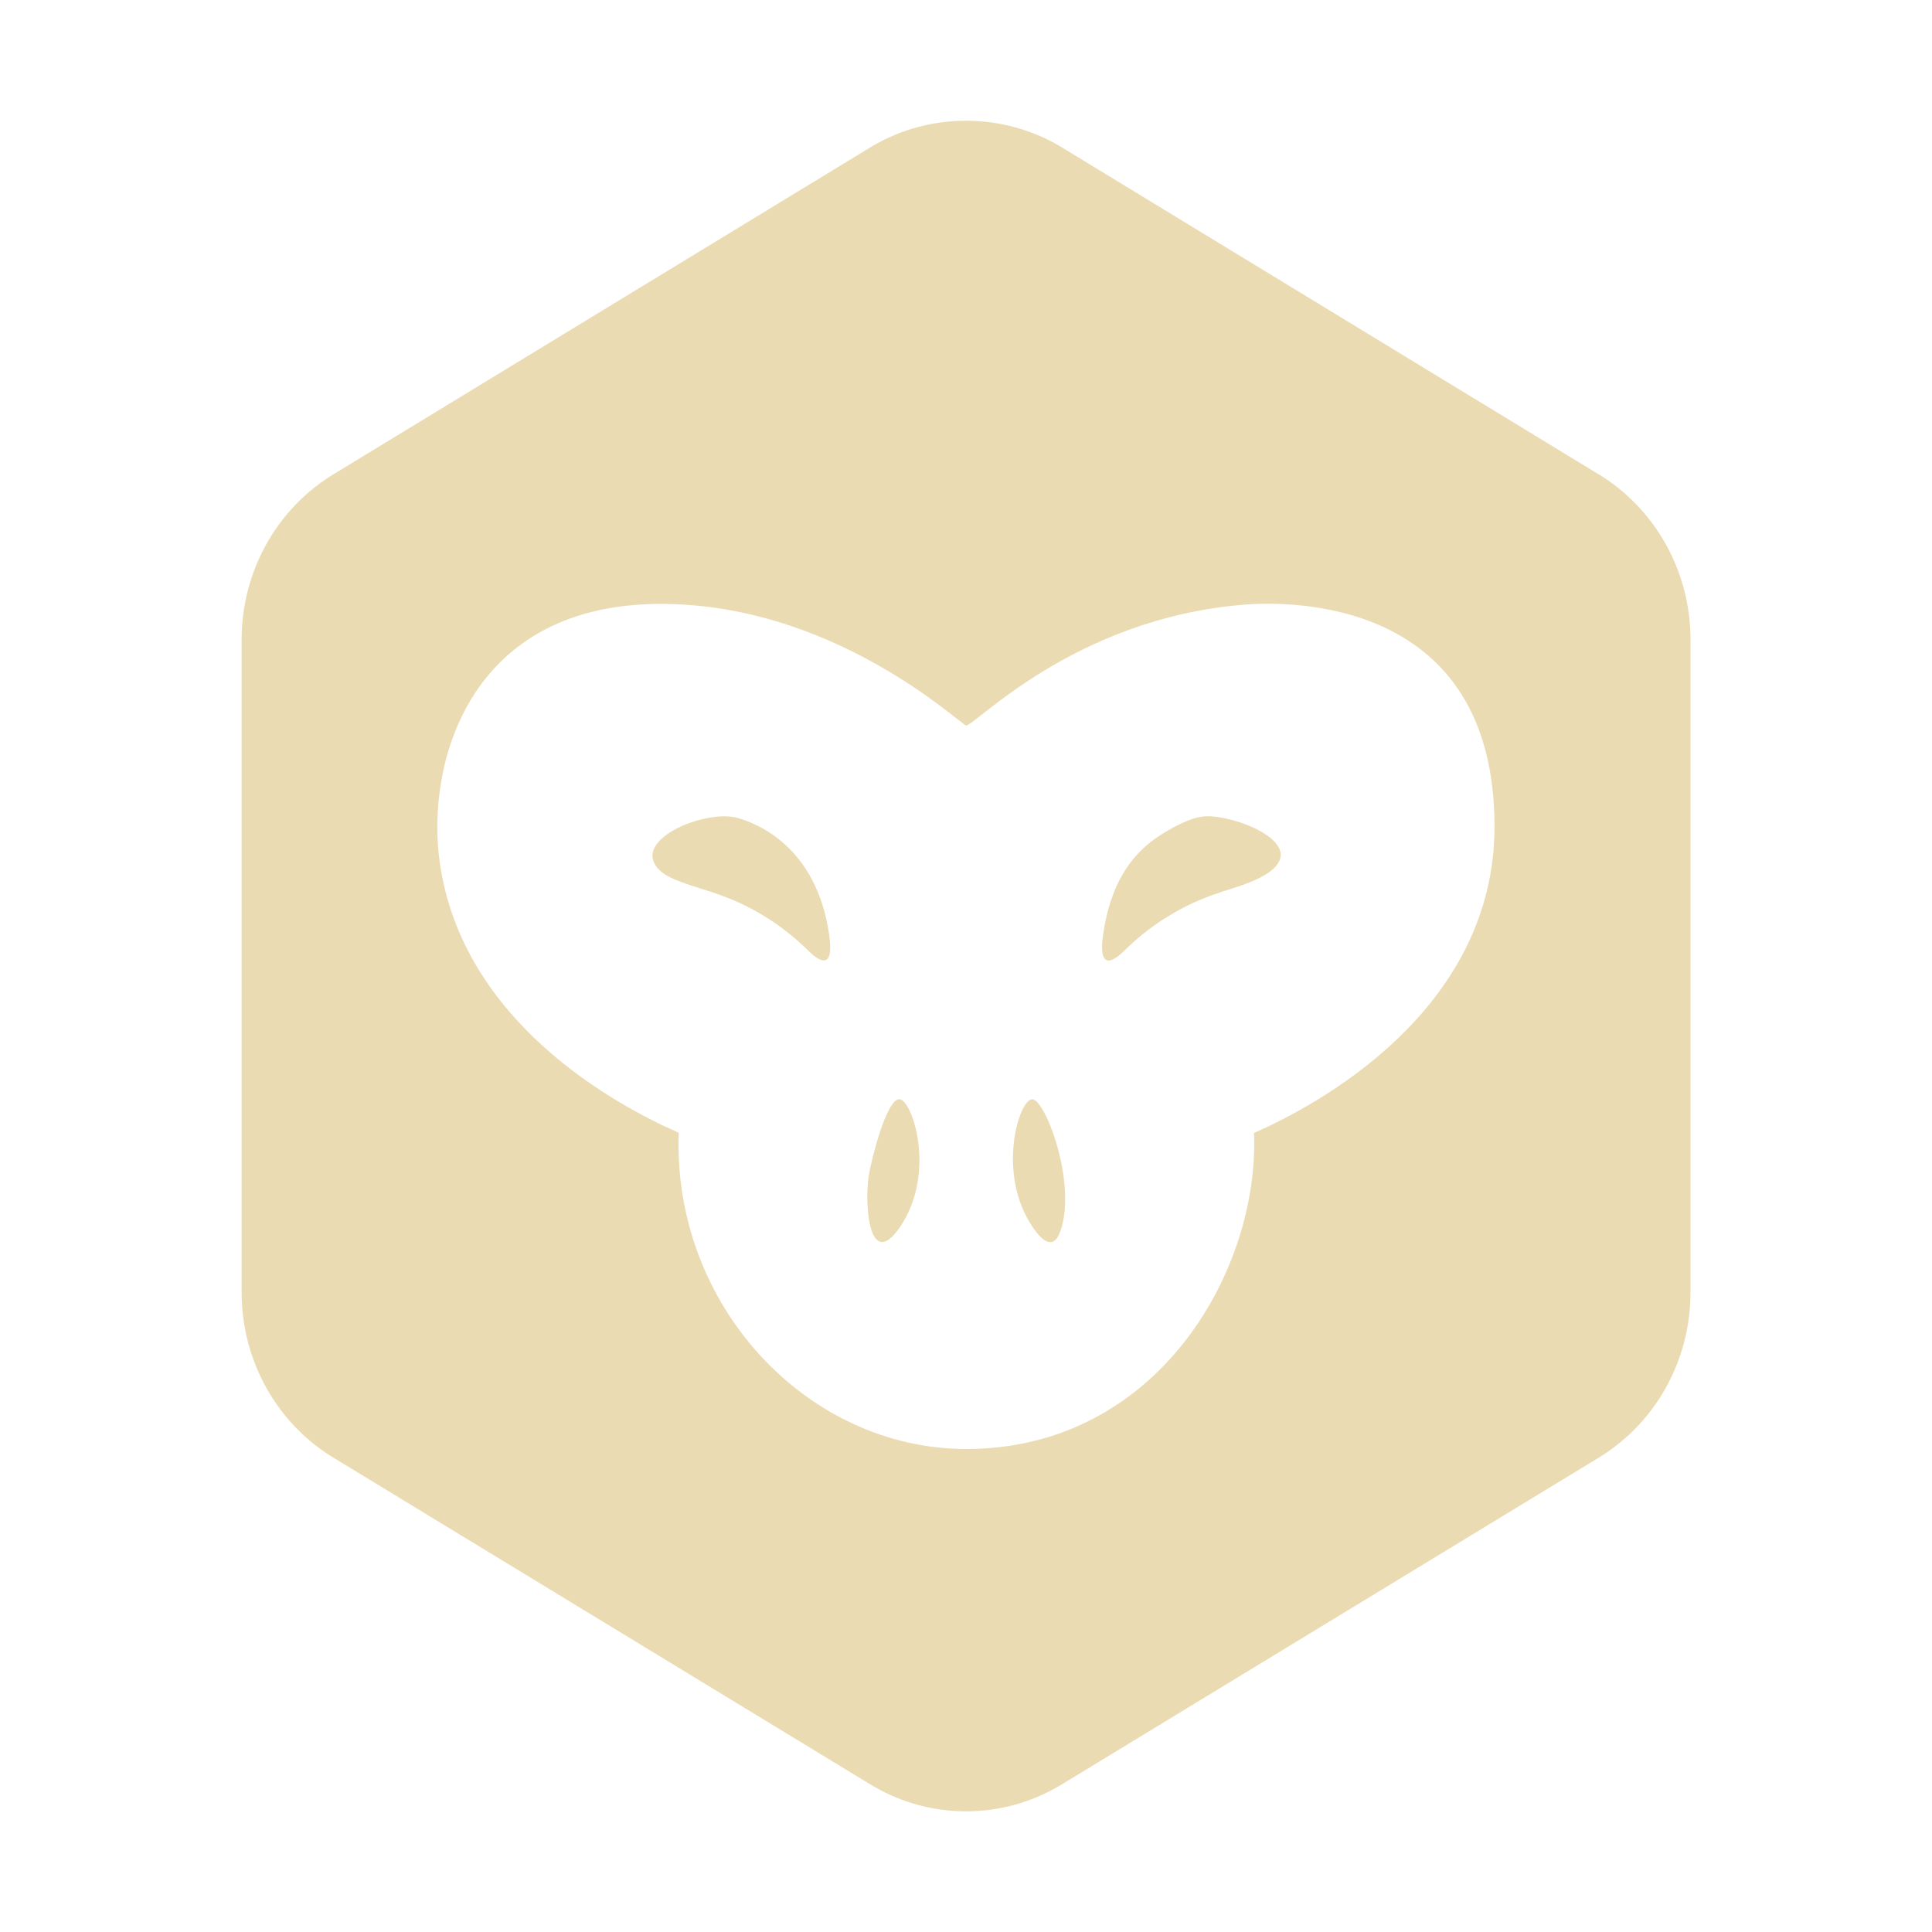 <svg width="16" height="16" version="1.1" xmlns="http://www.w3.org/2000/svg">
  <defs>
    <style id="current-color-scheme" type="text/css">.ColorScheme-Text { color:#ebdbb2; } .ColorScheme-Highlight { color:#458588; } .ColorScheme-NeutralText { color:#fe8019; } .ColorScheme-PositiveText { color:#689d6a; } .ColorScheme-NegativeText { color:#fb4934; }</style>
  </defs>
  <path class="ColorScheme-Text" d="m7.223 1.211-4.445 2.707c-0.481 0.284-0.777 0.81-0.777 1.379v5.406c-8.7e-5 0.569 0.296 1.095 0.777 1.379l4.445 2.705c0.481 0.285 1.074 0.285 1.555 0l4.445-2.705c0.481-0.284 0.777-0.81 0.777-1.379v-5.406c8.7e-5 -0.569-0.296-1.095-0.777-1.379l-4.445-2.707c-0.465-0.274-1.064-0.289-1.555 0zm5.154 5.631c0.001 1.53-1.474 2.313-1.992 2.541 0.046 1.136-0.797 2.617-2.383 2.617-1.319 0-2.434-1.19-2.381-2.619-0.522-0.229-1.792-0.916-1.979-2.238-0.115-0.811 0.234-2.107 1.768-2.141 1.48-0.03 2.55 1.006 2.592 1.006 0.075 0 0.894-0.885 2.295-1 0.357-0.03 2.078-0.073 2.08 1.834zm-6.91 0.369c0.104 0.097 0.361 0.142 0.588 0.236 0.239 0.099 0.452 0.242 0.641 0.428 0.083 0.082 0.216 0.173 0.17-0.139-0.106-0.723-0.594-0.917-0.76-0.963-0.265-0.074-0.905 0.188-0.639 0.438zm4.521-0.451c-0.126 0.004-0.29 0.099-0.387 0.162-0.258 0.168-0.409 0.431-0.465 0.815-0.046 0.313 0.09 0.22 0.172 0.139 0.1-0.099 0.213-0.19 0.322-0.26 0.184-0.117 0.322-0.18 0.586-0.262 0.859-0.266 0.076-0.603-0.229-0.594zm-2.793 2.975c-0.039 0.25 0.006 0.792 0.256 0.43 0.31-0.45 0.102-1.067-0.005-1.062-0.107 0.004-0.233 0.513-0.251 0.632zm1.359 0.43c0.071 0.104 0.165 0.192 0.223 0.043 0.149-0.386-0.115-1.096-0.226-1.104-0.111-0.009-0.303 0.615 0.003 1.061z" fill="currentColor"/>
</svg>
